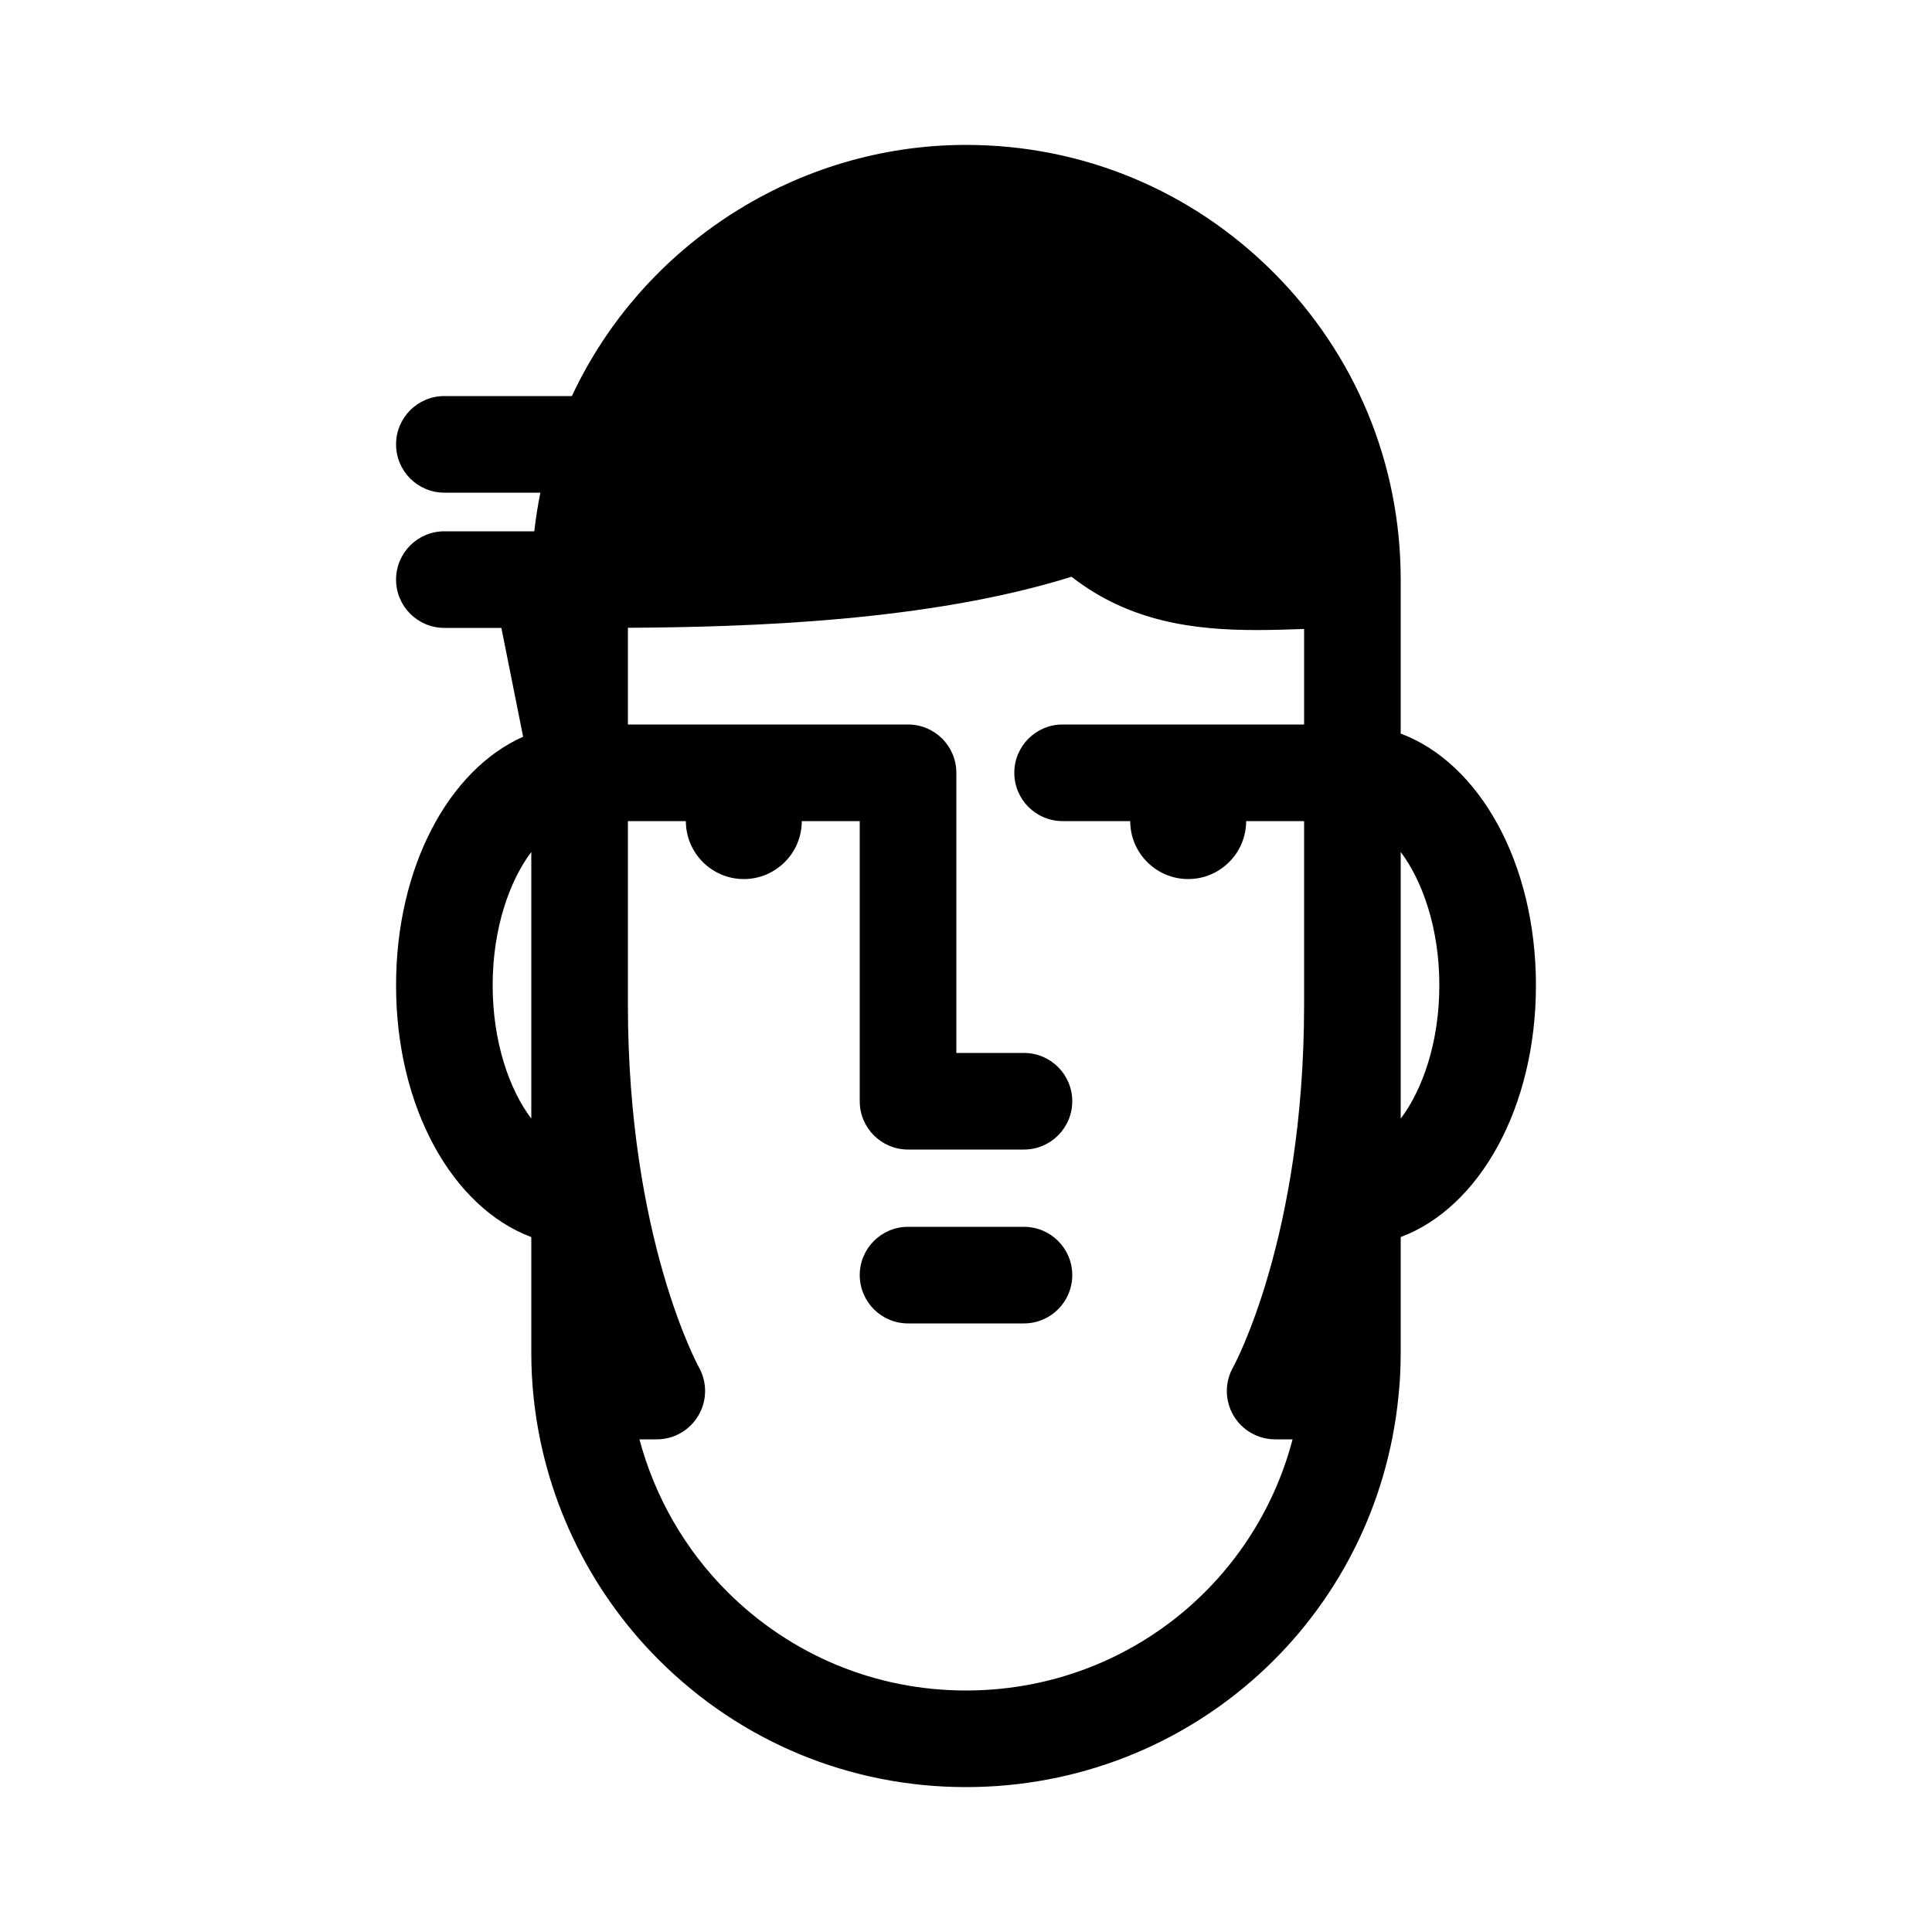 <?xml version="1.0" ?><!DOCTYPE svg  PUBLIC '-//W3C//DTD SVG 1.1//EN'  'http://www.w3.org/Graphics/SVG/1.1/DTD/svg11.dtd'><svg enable-background="new 0 0 100 100" height="100px" id="Layer_1" version="1.1" viewBox="0 0 100 100" width="100px" xml:space="preserve" xmlns="http://www.w3.org/2000/svg" xmlns:xlink="http://www.w3.org/1999/xlink"><g><path d="M53,63.5h-6c-1.381,0-2.5,1.119-2.5,2.5s1.119,2.5,2.5,2.5h6c1.381,0,2.5-1.119,2.5-2.5S54.381,63.5,53,63.5z"/><path d="M79.5,51c0-6.334-2.926-11.505-7-13.03V30c0-6.007-2.341-11.657-6.593-15.908C61.656,9.841,56.007,7.5,50,7.5   c-8.748,0-16.734,5.156-20.399,13H23c-1.381,0-2.5,1.119-2.5,2.5s1.119,2.5,2.5,2.5h4.97c-0.135,0.662-0.24,1.328-0.315,2H23   c-1.381,0-2.5,1.119-2.5,2.5s1.119,2.5,2.5,2.5h2.951l1.126,5.632C23.224,39.846,20.5,44.886,20.5,51c0,6.334,2.926,11.505,7,13.03   V70c0,0.796,0.037,1.536,0.112,2.248c0.513,5.143,2.814,9.994,6.48,13.66c4.251,4.25,9.9,6.592,15.907,6.592   c11.621,0,21.246-8.708,22.387-20.239C72.463,71.536,72.5,70.796,72.5,70v-5.97C76.574,62.505,79.5,57.334,79.5,51z M25.5,51   c0-2.918,0.857-5.387,2-6.901v13.801C26.357,56.387,25.5,53.918,25.5,51z M50,87.5c-4.671,0-9.064-1.821-12.372-5.128   c-2.185-2.185-3.74-4.913-4.531-7.872H34c0.888,0,1.706-0.475,2.154-1.241s0.455-1.716,0.021-2.491   C36.139,70.703,32.5,64.068,32.5,52v-9.5h3c0,1.654,1.346,3,3,3s3-1.346,3-3h3V57c0,1.381,1.119,2.5,2.5,2.5h6   c1.381,0,2.5-1.119,2.5-2.5s-1.119-2.5-2.5-2.5h-3.5V40c0-1.381-1.119-2.5-2.5-2.5H32.5v-5.006   c6.264-0.036,15.57-0.33,22.961-2.641c3.02,2.353,6.386,2.758,9.593,2.758c0.83,0,1.647-0.028,2.446-0.055V37.5H55   c-1.381,0-2.5,1.119-2.5,2.5s1.119,2.5,2.5,2.5h3.5c0,1.654,1.346,3,3,3s3-1.346,3-3h3V52c0,12.068-3.639,18.703-3.671,18.76   c-0.441,0.773-0.438,1.724,0.009,2.495C64.285,74.025,65.108,74.5,66,74.5h0.904C64.918,82.072,58.089,87.5,50,87.5z M72.5,57.901   V44.099c1.143,1.514,2,3.982,2,6.901S73.643,56.387,72.5,57.901z"/></g></svg>